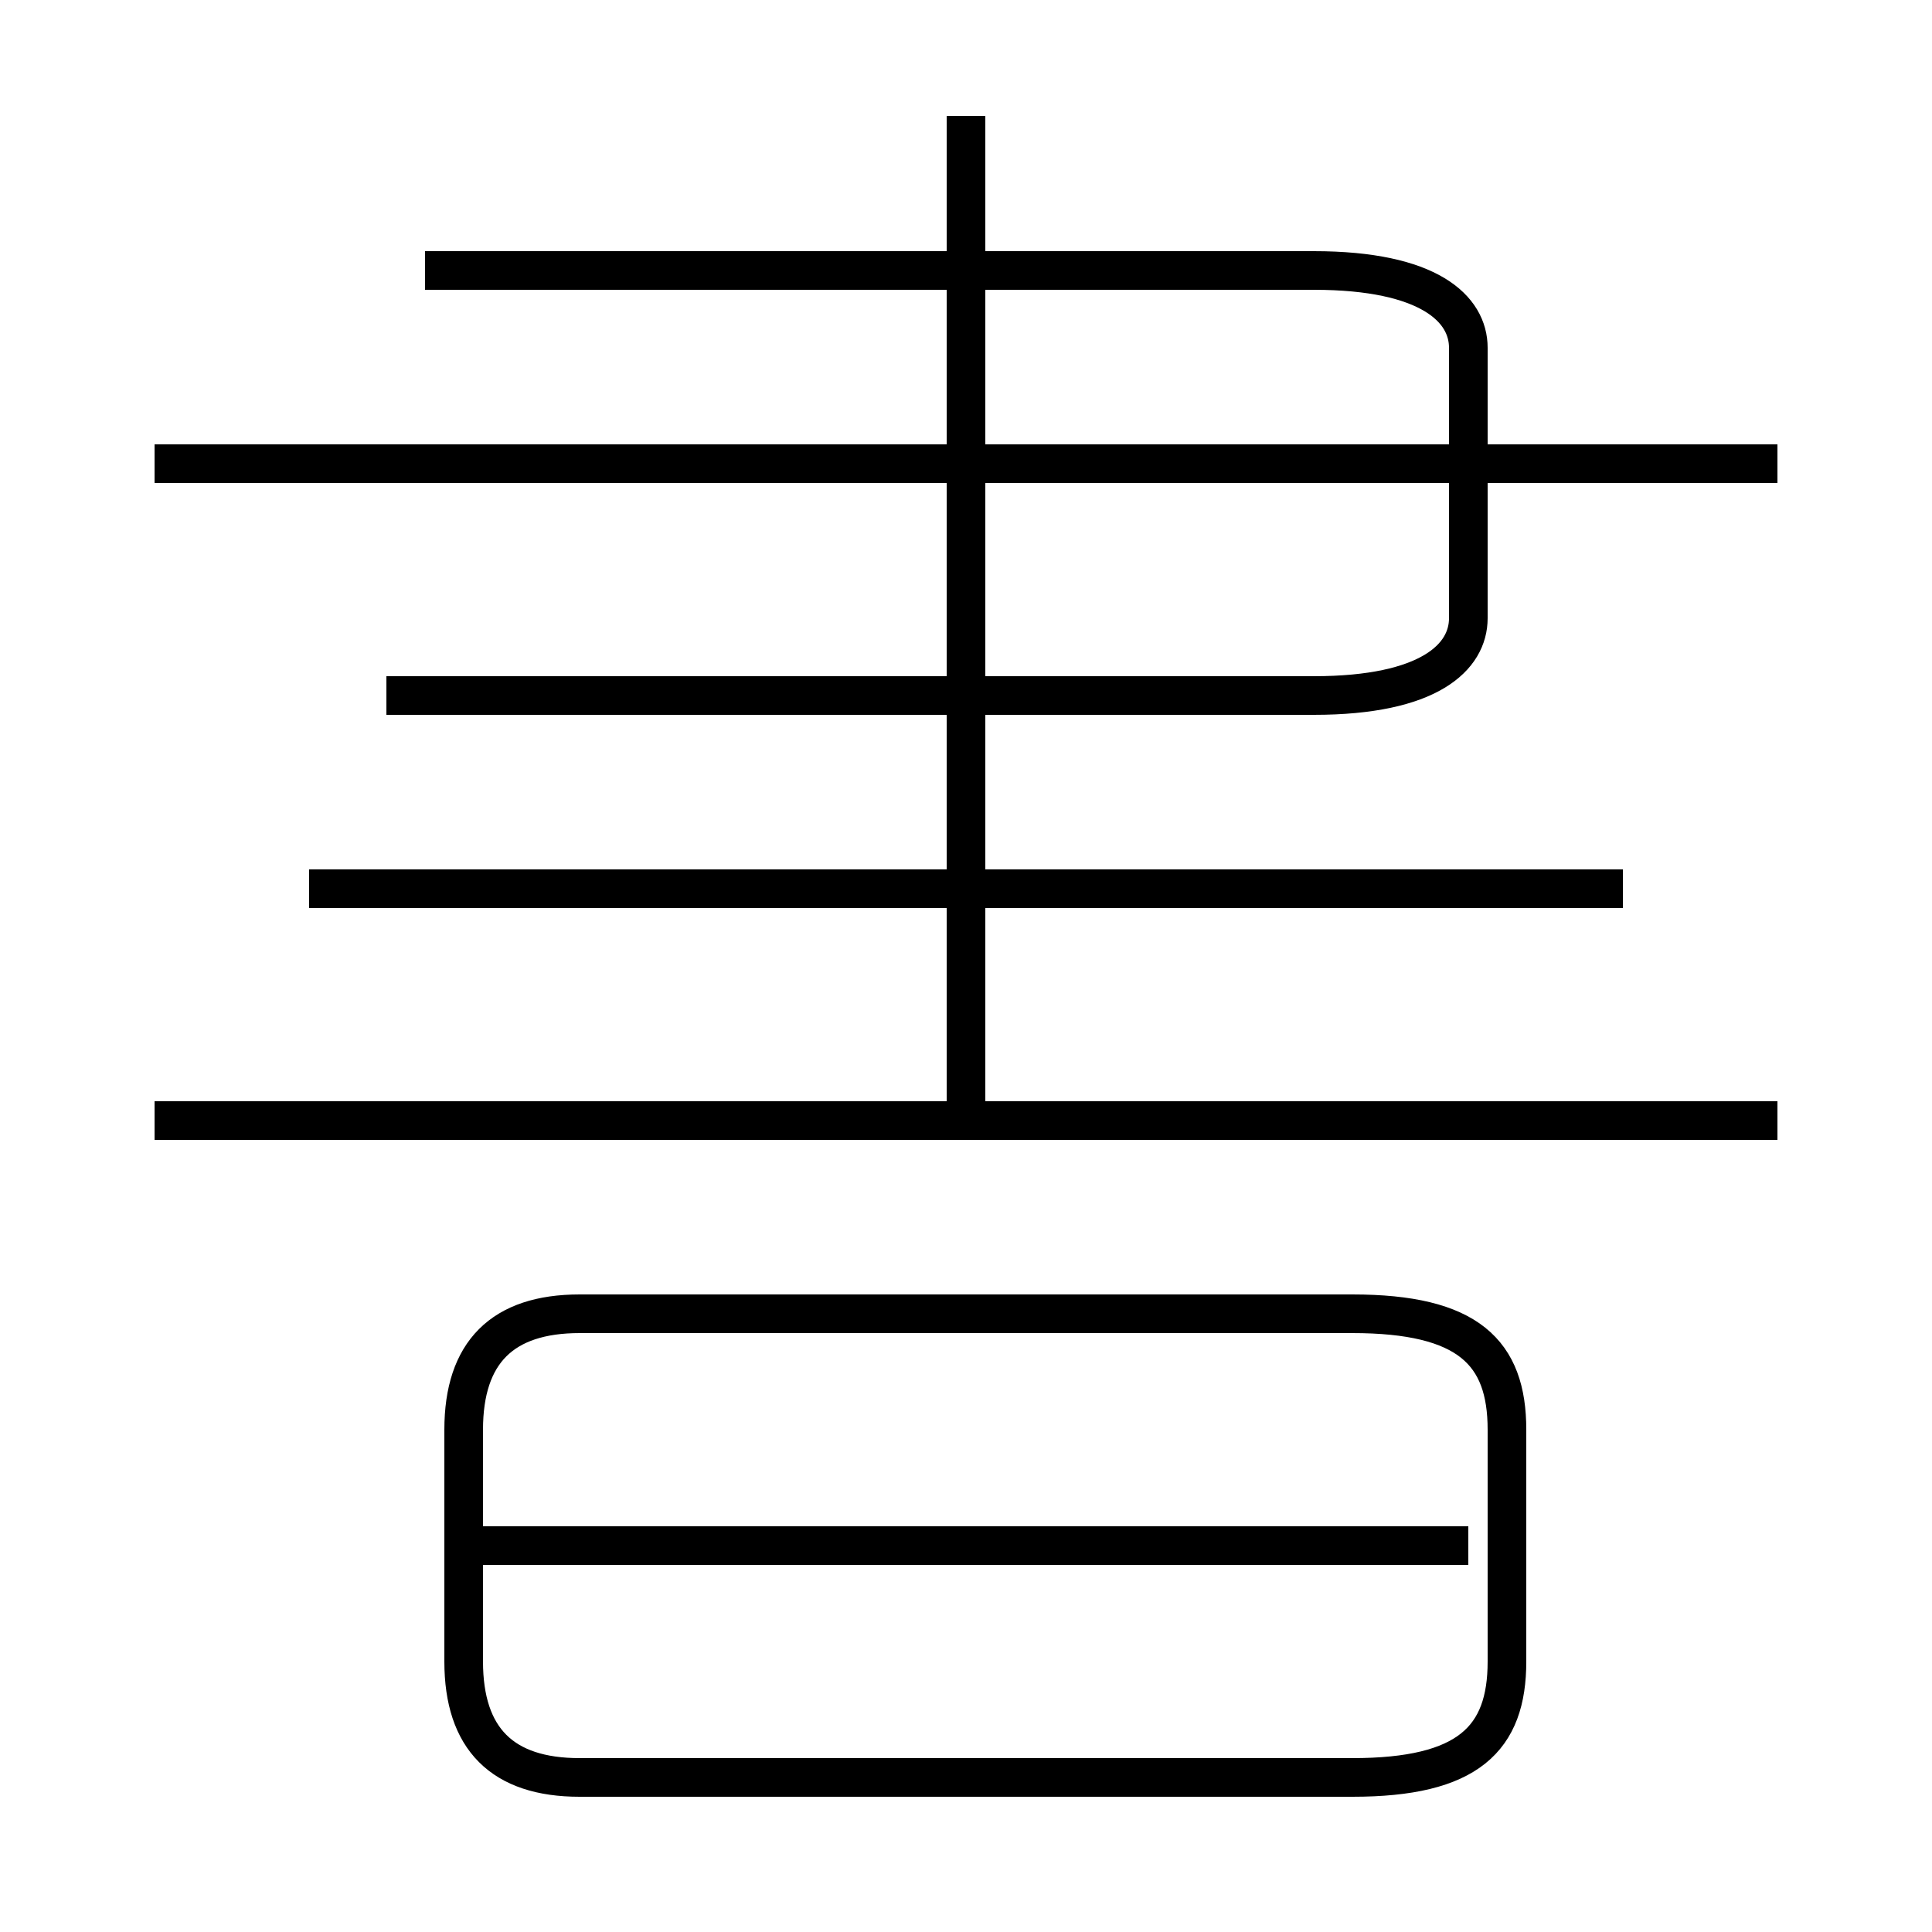 <?xml version='1.0' encoding='utf8'?>
<svg viewBox="0.0 -6.0 50.0 50.0" version="1.1" xmlns="http://www.w3.org/2000/svg">
<rect x="0.0" y="-6.0" width="50.0" height="50.0" fill="#808080" stroke="none"/>
<rect x="-1000" y="-1000" width="2000" height="2000" stroke="white" fill="white"/>
<g style="fill:white;stroke:#000000;  stroke-width:1">
<path d="M 15 2 L 35 2 C 38 2 39 1 39 -1 L 39 -7 C 39 -9 38 -10 35 -10 L 15 -10 C 13 -10 12 -9 12 -7 L 12 -1 C 12 1 13 2 15 2 Z M 38 -4 L 12 -4 M 46 -15 L 4 -15 M 42 -21 L 8 -21 M 25 -15 L 25 -41 M 10 -26 L 34 -26 C 37 -26 38 -27 38 -28 L 38 -35 C 38 -36 37 -37 34 -37 L 11 -37 M 46 -32 L 4 -32" transform="translate(0.0 38.0)" />
</g>
</svg>
